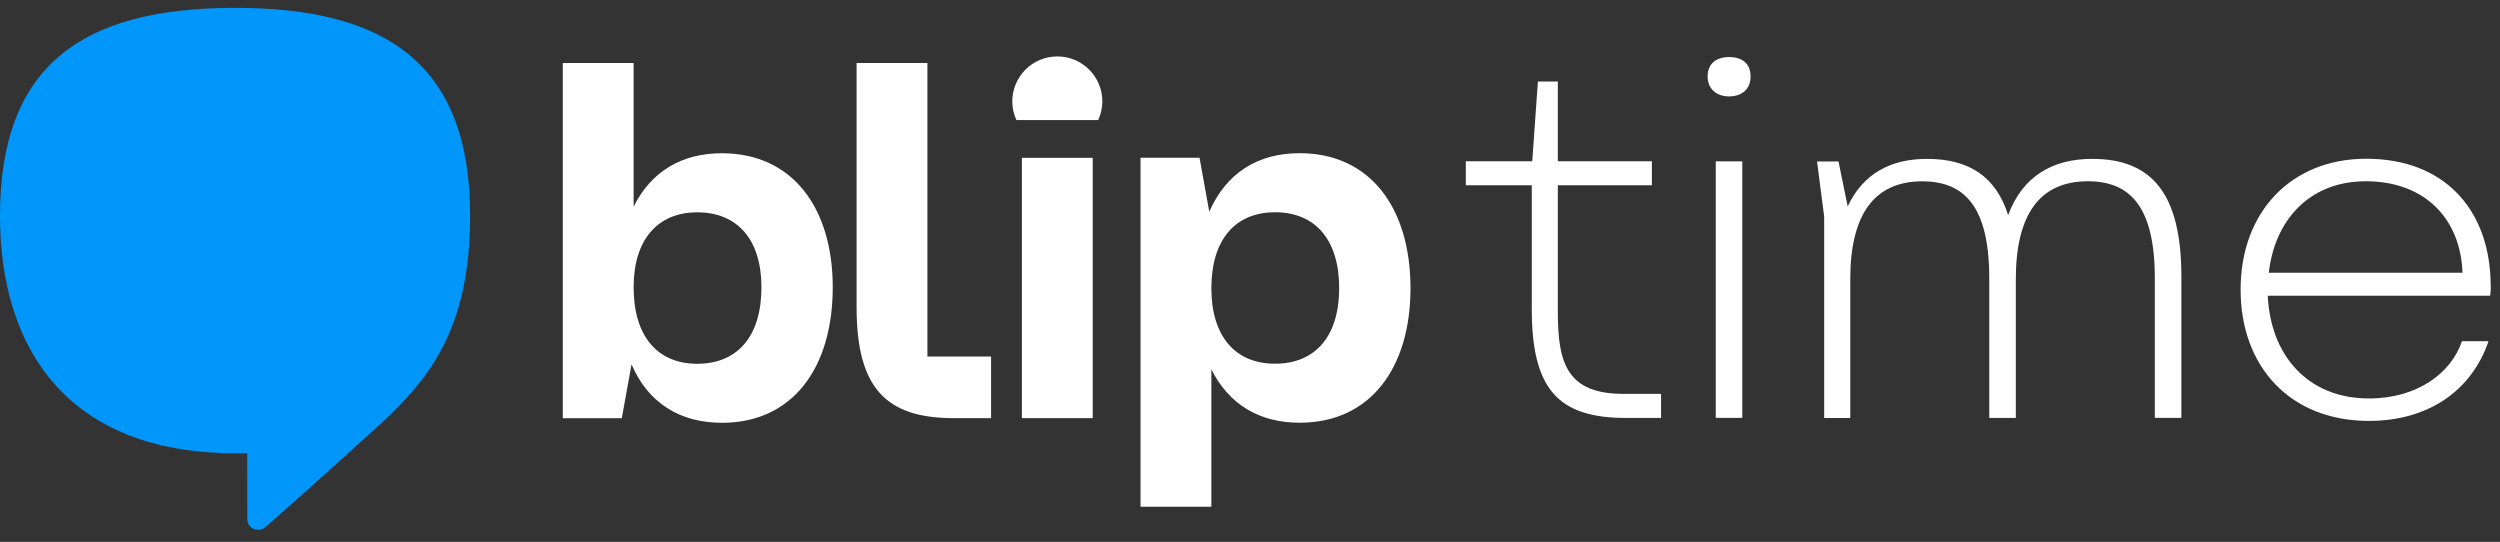 <svg width="203" height="44" viewBox="0 0 203 44" fill="none" xmlns="http://www.w3.org/2000/svg">
<rect x="0" y="0" width="203" height="44" fill="#333333" stroke="none"/>
<path d="M134.878 31.983V33.936H132.016C126.536 33.936 124.38 31.61 124.38 25.097V15.046H119.024V13.093H124.419L124.877 6.619H126.496V13.093H134.133V15.046H126.496V25.34C126.496 29.573 127.287 31.983 131.853 31.983H134.878Z" fill="white"/>
<path d="M138.659 6.207C138.659 5.169 139.365 4.633 140.403 4.633C141.481 4.633 142.147 5.175 142.147 6.207C142.147 7.206 141.481 7.827 140.403 7.827C139.365 7.827 138.659 7.206 138.659 6.207ZM139.32 33.93V13.099H141.475V33.93H139.32Z" fill="white"/>
<path d="M177.128 22.479V33.931H174.972V22.603C174.972 16.796 172.98 14.719 169.537 14.719C165.592 14.719 163.684 17.456 163.684 22.688V33.936H161.528V22.609C161.528 16.801 159.536 14.724 156.093 14.724C152.148 14.724 150.241 17.462 150.241 22.694V33.942H148.124V17.591L147.543 13.11H149.287L150.032 16.762C151.279 14.104 153.52 12.901 156.466 12.901C159.908 12.901 162.07 14.352 163.063 17.467C164.226 14.312 166.676 12.901 169.87 12.901C174.887 12.89 177.128 15.921 177.128 22.479Z" fill="white"/>
<path d="M202.198 24.014H184.143C184.352 28.743 187.298 32.355 192.361 32.355C196.306 32.355 199.043 30.279 199.912 27.705H202.068C200.697 31.729 197.169 34.178 192.355 34.178C185.966 34.178 181.937 29.782 181.937 23.512C181.937 17.247 186.006 12.89 192.146 12.89C198.372 12.89 202.023 16.874 202.232 22.682C202.238 23.184 202.283 23.512 202.198 24.014ZM184.228 22.146H199.957C199.794 17.704 196.842 14.718 192.112 14.718C187.422 14.718 184.685 17.997 184.228 22.146Z" fill="white"/>
<path d="M67.619 23.325C67.619 29.872 64.368 34.331 58.617 34.331C55.197 34.331 52.612 32.706 51.28 29.579L50.49 33.959H45.699V29.455V5.118H51.45V16.778C52.866 13.945 55.327 12.444 58.617 12.444C64.368 12.444 67.619 16.903 67.619 23.325ZM61.829 23.325C61.829 19.488 59.91 17.241 56.619 17.241C53.368 17.241 51.45 19.493 51.45 23.325C51.45 27.287 53.368 29.539 56.619 29.539C59.91 29.534 61.829 27.282 61.829 23.325Z" fill="white"/>
<path d="M82.977 33.953V12.816H88.728V33.953H82.977Z" fill="white"/>
<path d="M114.532 23.404C114.532 29.866 111.281 34.325 105.53 34.325C102.239 34.325 99.779 32.823 98.362 29.99V41.148H92.611V17.314V12.81H97.403L98.193 17.19C99.57 14.063 102.11 12.438 105.53 12.438C111.281 12.443 114.532 16.902 114.532 23.404ZM108.741 23.404C108.741 19.487 106.822 17.235 103.532 17.235C100.281 17.235 98.362 19.487 98.362 23.404C98.362 27.281 100.281 29.533 103.532 29.533C106.822 29.533 108.741 27.281 108.741 23.404Z" fill="white"/>
<path d="M89.173 9.752C89.382 9.289 89.512 8.781 89.512 8.239C89.512 6.219 87.875 4.582 85.855 4.582C83.834 4.582 82.198 6.219 82.198 8.239C82.198 8.781 82.322 9.289 82.536 9.752H89.173Z" fill="white"/>
<path d="M75.306 28.952H80.476V33.953H77.434C71.931 33.953 69.555 31.492 69.555 24.951V5.118H75.306V25.114V28.952Z" fill="white"/>
<path d="M19.088 0.637C6.665 0.637 0 5.31 0 17.529C0 28.439 5.616 36.803 19.088 36.803C19.426 36.803 20.075 36.803 20.075 36.803C20.075 38.389 20.081 40.42 20.081 42.176C20.081 42.61 20.425 43.017 20.95 43.017C21.362 43.017 21.475 42.864 21.802 42.577C24.178 40.528 31.183 34.167 31.183 34.167C34.67 30.837 38.175 26.875 38.175 17.529C38.175 5.31 31.504 0.637 19.088 0.637Z" fill="#0096FA"/>
</svg>
